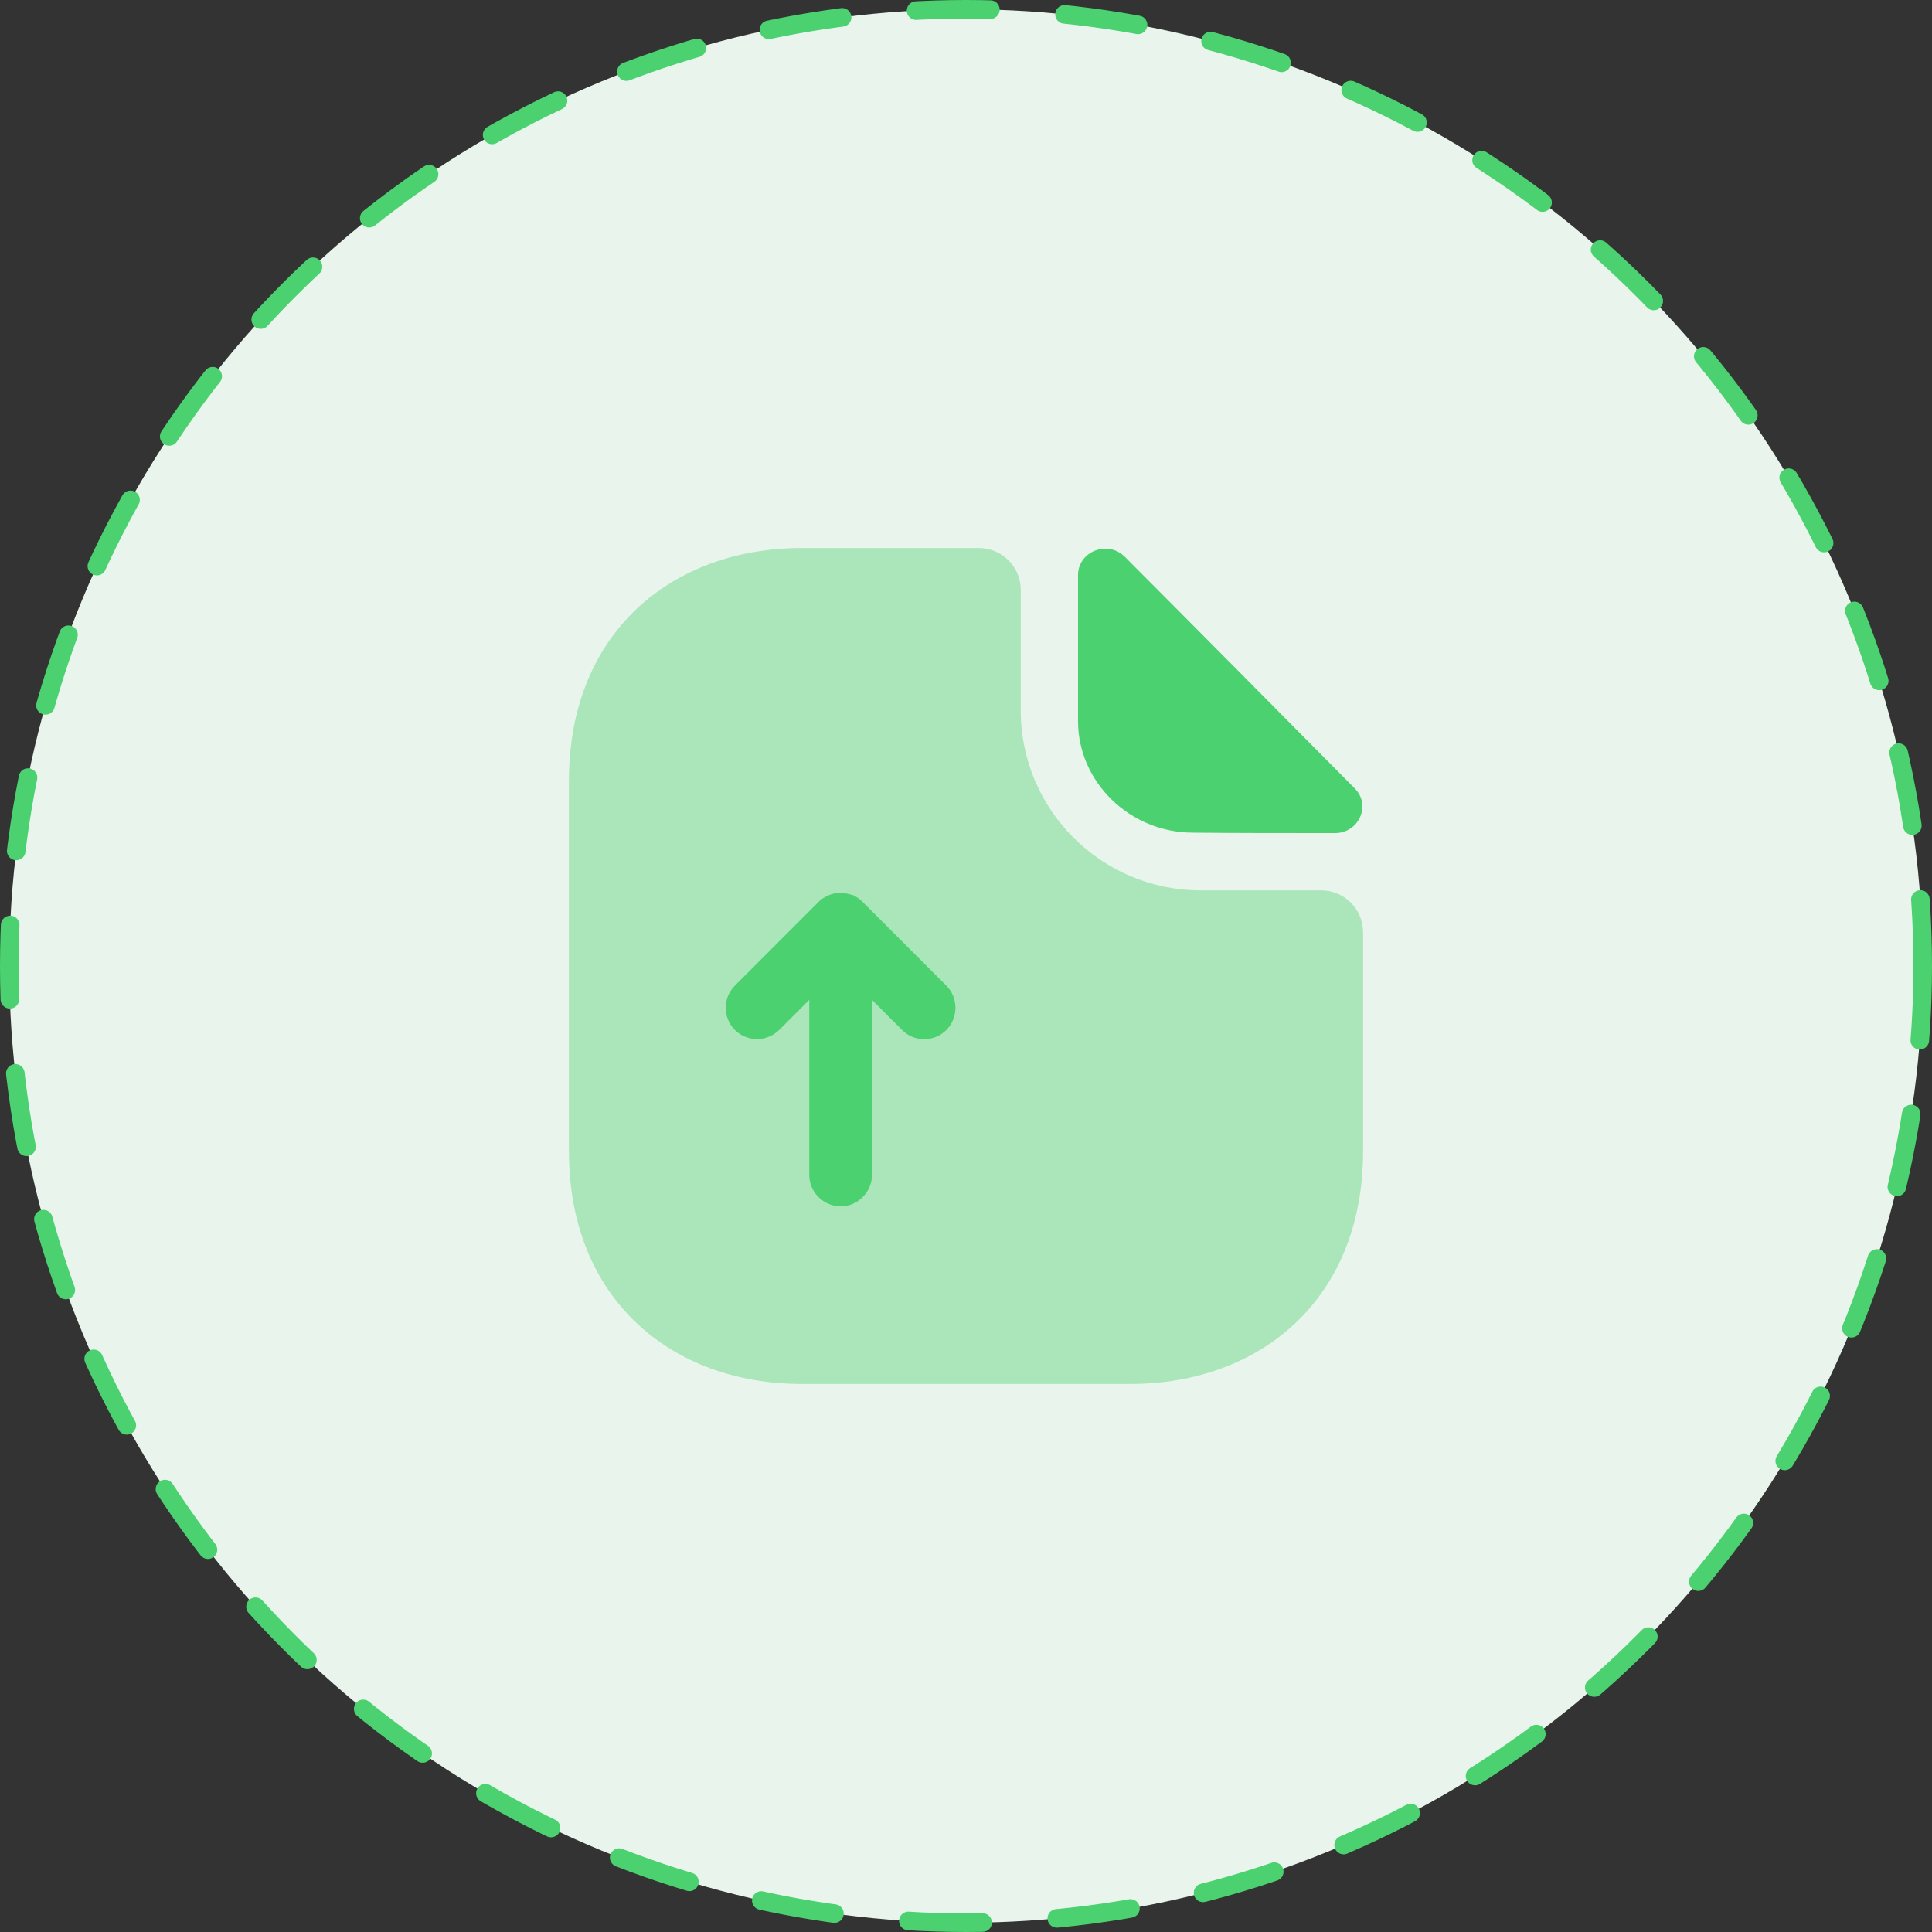 <svg width="104" height="104" viewBox="0 0 104 104" fill="none" xmlns="http://www.w3.org/2000/svg">
<rect x="0" y="0" width="104" height="104" fill="#333333" stroke="none"/>
<circle cx="52" cy="52" r="51.5" fill="#E9F5EC" stroke="#4BD16F" stroke-linecap="round" stroke-linejoin="round" stroke-dasharray="4 4"/>
<path opacity="0.4" d="M71.125 47.928H64.623C59.29 47.928 54.947 43.585 54.947 38.252V31.75C54.947 30.512 53.935 29.5 52.697 29.5H43.157C36.227 29.5 30.625 34 30.625 42.032V61.968C30.625 70 36.227 74.5 43.157 74.5H60.843C67.772 74.5 73.375 70 73.375 61.968V50.178C73.375 48.94 72.362 47.928 71.125 47.928Z" fill="#4BD16F"/>
<path d="M60.55 29.973C59.627 29.05 58.03 29.68 58.03 30.962V38.815C58.03 42.1 60.82 44.822 64.217 44.822C66.355 44.845 69.325 44.845 71.867 44.845C73.15 44.845 73.825 43.337 72.925 42.438C69.685 39.175 63.88 33.303 60.55 29.973Z" fill="#4BD16F"/>
<path d="M50.943 53.057L46.443 48.557C46.42 48.535 46.398 48.535 46.398 48.513C46.263 48.377 46.083 48.265 45.903 48.175C45.88 48.175 45.88 48.175 45.858 48.175C45.678 48.108 45.498 48.085 45.318 48.062C45.25 48.062 45.205 48.062 45.138 48.062C45.003 48.062 44.845 48.108 44.71 48.153C44.643 48.175 44.598 48.197 44.553 48.22C44.373 48.31 44.193 48.4 44.058 48.557L39.558 53.057C38.905 53.71 38.905 54.79 39.558 55.443C40.21 56.095 41.29 56.095 41.943 55.443L43.563 53.822V63.25C43.563 64.172 44.328 64.938 45.25 64.938C46.173 64.938 46.938 64.172 46.938 63.25V53.822L48.558 55.443C48.895 55.78 49.323 55.938 49.75 55.938C50.178 55.938 50.605 55.78 50.943 55.443C51.595 54.79 51.595 53.71 50.943 53.057Z" fill="#4BD16F"/>
</svg>
